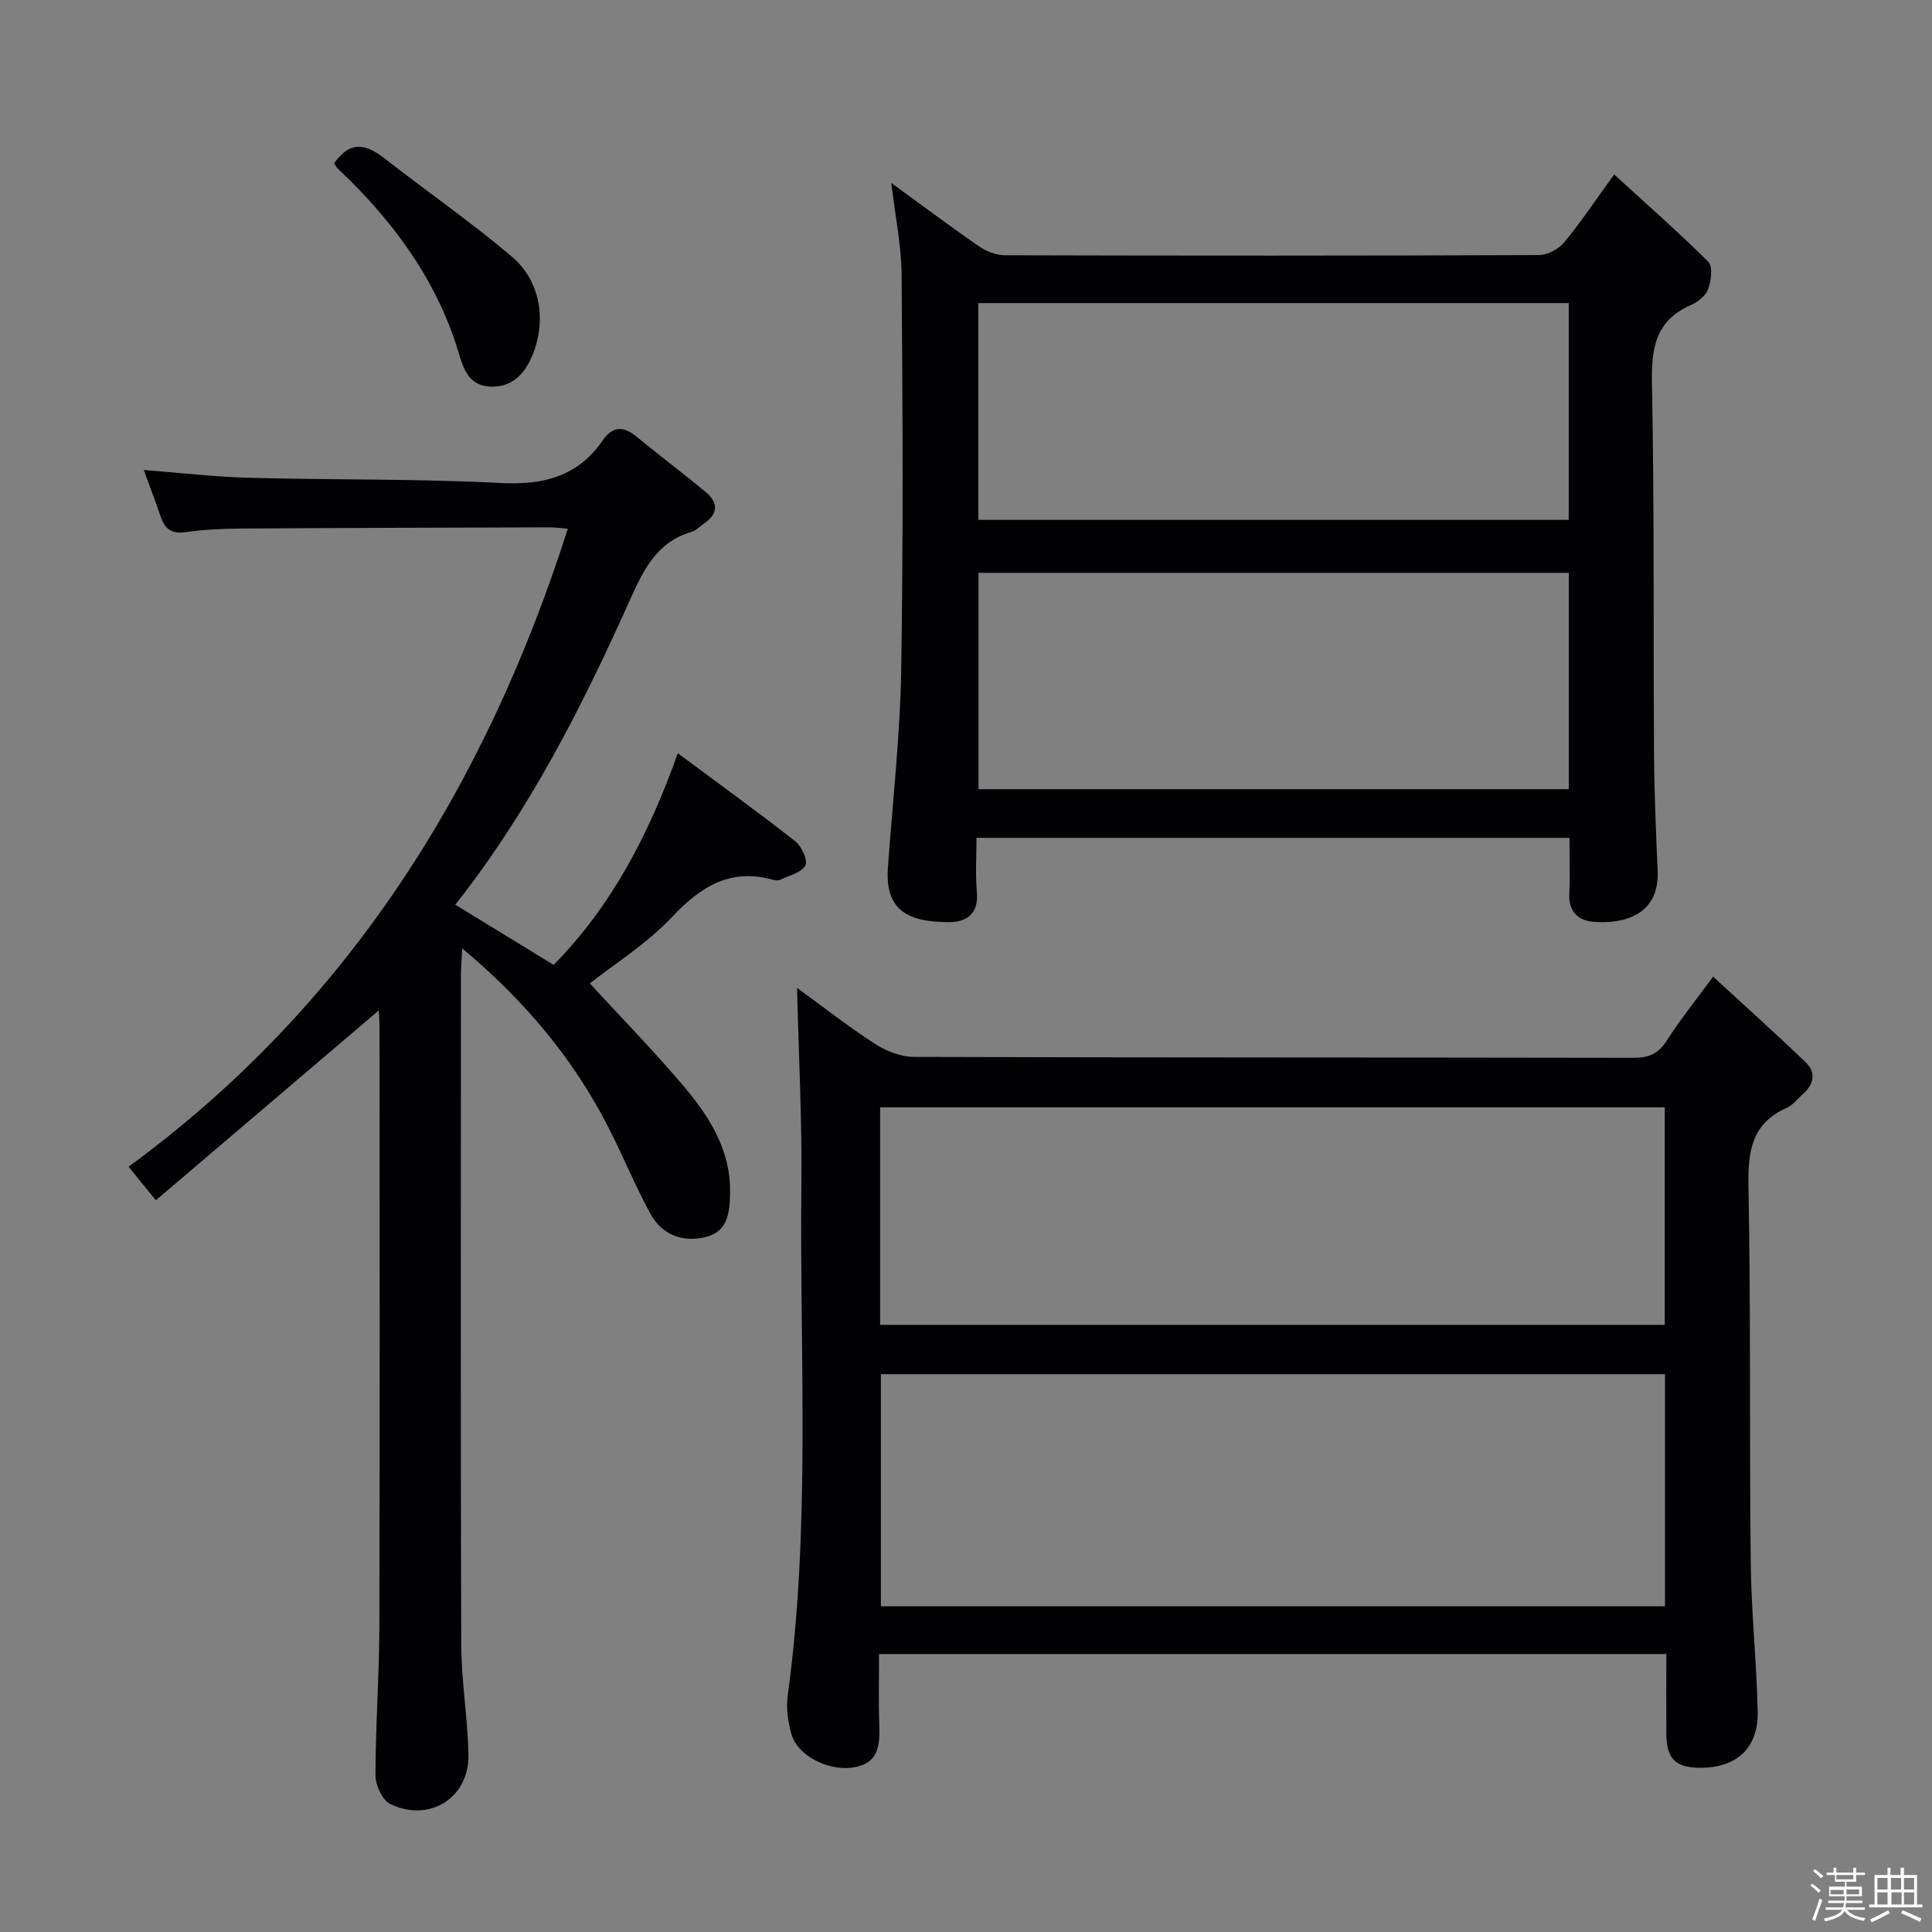 <svg enable-background="new 0 0 400 400" viewBox="0 0 400 400" xmlns="http://www.w3.org/2000/svg"><rect x="0" y="0" width="400" height="400" fill="#808080" stroke="none"/><path d="m374.8 390.4.4-.4c.7.5 1.3 1 1.8 1.4l-.5.5c-.5-.6-1.1-1.1-1.7-1.5zm1 7.3-.6-.3c.5-1.4 1.1-2.8 1.5-4.3.2.1.4.2.6.3-.5 1.3-1 2.8-1.5 4.3zm-.4-10.3.4-.4c.4.3 1 .8 1.7 1.4l-.5.5c-.4-.5-1-1-1.6-1.5zm2.5.3h1.7v-1h.6v1h3.5v-1h.6v1h1.8v.5h-1.8v1.4h-2v1h3.2v2h-3.2v.9h3.3v.5h-3.4c0 .3-.1.6-.1.9h4v.5h-3.7c.7.9 1.9 1.5 3.8 1.7-.1.2-.2.4-.3.6-2.1-.4-3.5-1.1-4-2.1-.4 1-1.8 1.7-4 2.2-.1-.2-.2-.4-.3-.6 2.1-.4 3.4-1 3.8-1.8h-3.4v-.5h3.6c.1-.3.1-.6.2-.9h-3.3v-.5h3.4c0-.3 0-.6 0-.9h-3.2v-2h3.3v-1h-2.1v-1.4h-1.7v-.5zm1.1 3.5v1h2.7c0-.3 0-.4 0-.4 0-.1 0-.2 0-.2 0-.1 0-.2 0-.3h-2.7zm1.2-3v.9h3.5v-.9zm4.7 3h-2.6v.6.4h2.6z" fill="#fcfbfa"/><path d="m393.6 386.7h.6v1.5h2.7v6.1h1.1v.6h-11v-.6h1.1v-6.1h2.7v-1.5h.6v1.5h2.1v-1.5zm-2.7 8.8.4.6c-1.2.6-2.5 1.3-3.8 1.9-.1-.2-.2-.4-.3-.6 1.2-.6 2.5-1.2 3.7-1.9zm-2.2-6.7v2.4h2.1v-2.4zm0 3v2.5h2.1v-2.5zm2.8-3v2.4h2.1v-2.4zm.1 3v2.5h2.1v-2.5h-2.2zm5.9 6.1c-1.4-.7-2.7-1.3-3.9-1.8l.3-.6c1.5.6 2.7 1.2 3.9 1.7zm-1.2-9.1h-2.1v2.4h2.1zm-2.1 3v2.5h2.1v-2.5z" fill="#fcfbfa"/><g fill="#010104"><path d="m345 342.45c-54.44 0-108.34 0-163 0 0 4.81-.13 9.57.04 14.32.15 4.45.06 8.47-5.73 9.2-5.02.64-11.22-2.53-12.46-6.96-.7-2.51-1.11-5.31-.77-7.86 4.8-35.14 2.46-70.46 2.84-105.7.15-13.59-.57-27.19-.9-40.92 4.96 3.61 10.35 7.83 16.07 11.55 2.33 1.52 5.38 2.73 8.1 2.74 49.65.16 99.3.09 148.94.19 3.17.01 5.2-.79 6.94-3.54 2.65-4.18 5.79-8.05 9.61-13.27 6.65 6.13 13.01 11.82 19.16 17.73 2.17 2.08 1.76 4.5-.5 6.51-1.12.99-2.08 2.34-3.39 2.91-7.25 3.21-8.09 8.93-7.95 16.17.5 25.98.18 51.97.47 77.96.11 10.3 1.22 20.58 1.44 30.88.16 7.58-4.37 11.67-11.96 11.64-5.02-.02-6.9-1.86-6.95-6.93-.04-5.46 0-10.91 0-16.62zm-.28-9.88c0-16.13 0-32.01 0-48.06-54.3 0-108.32 0-162.34 0v48.06zm-162.5-103.31v45.04h162.45c0-15.12 0-29.99 0-45.04-54.2 0-108.08 0-162.45 0z"/><path d="m324.94 173.46c-40.98 0-81.41 0-122.76 0 0 3.7-.27 7.46.07 11.17.42 4.48-2.02 6.28-5.76 6.29-8.43.01-13.28-2.4-12.66-11.23.96-13.59 2.52-27.16 2.75-40.76.45-27.32.3-54.65.09-81.98-.05-6.24-1.37-12.48-2.14-19.07 6.14 4.46 12.09 8.93 18.22 13.16 1.51 1.04 3.58 1.81 5.39 1.81 36.83.1 73.66.11 110.48-.04 1.78-.01 4.07-1.24 5.24-2.65 3.39-4.08 6.34-8.53 10.33-14.04 6.76 6.18 13.33 11.94 19.5 18.09.97.97.59 3.93-.04 5.65-.5 1.38-2.15 2.68-3.59 3.31-7.29 3.19-8.18 8.88-8.04 16.16.5 25.65.27 51.32.43 76.98.05 7.98.4 15.97.75 23.94.4 9.17-6.94 11.14-13.4 10.59-3.06-.26-5.07-2.15-4.9-5.75.18-3.77.04-7.57.04-11.63zm-.14-54.86c-40.79 0-81.47 0-122.21 0v44.8h122.21c0-15.07 0-29.72 0-44.8zm-.01-55.85c-40.98 0-81.55 0-122.23 0v44.88h122.23c0-15.01 0-29.65 0-44.88z"/><path d="m94.26 187.31c6.99 4.28 13.51 8.26 20.37 12.46 11.92-12.13 19.67-26.83 25.7-43.82 8.51 6.32 16.54 12.13 24.34 18.24 1.31 1.03 2.64 3.98 2.07 5.01-.81 1.48-3.33 2.05-5.17 2.93-.41.2-1.02.16-1.48.03-8.87-2.49-14.96 1.35-20.96 7.7-5.28 5.59-12.02 9.8-17.01 13.75 6.55 7.13 13.3 14.02 19.51 21.37 5.29 6.27 9.67 13.2 9.52 21.93-.07 3.92-.32 8.05-5.05 9.2-4.87 1.19-9.11-.5-11.51-4.93-3.15-5.82-5.66-11.99-8.68-17.88-7.23-14.09-17.14-26.01-30.21-36.94-.13 2.49-.27 4.01-.27 5.52-.01 46.15-.08 92.31.06 138.46.02 7.62 1.33 15.23 1.5 22.85.21 9-8.02 14.25-16.22 10.3-1.63-.79-3.03-3.91-3.03-5.95.01-10.31.78-20.61.8-30.92.11-41.32.05-82.64.04-123.96 0-1.29-.13-2.58-.17-3.45-15.17 12.92-30.37 25.86-46.14 39.29-2.2-2.7-3.63-4.46-5.65-6.94 45.38-33.22 73.85-78.55 90.94-132.08-1.31-.11-2.55-.3-3.8-.3-21.32.06-42.65.11-63.97.25-3.82.03-7.66.21-11.43.75-2.94.42-4.28-.76-5.13-3.31-1.04-3.13-2.24-6.2-3.47-9.56 7.58.58 14.79 1.43 22.01 1.62 17.3.46 34.63.17 51.9 1.07 8.87.46 15.94-1.34 21.09-8.79 2.06-2.98 4.28-3.07 7.02-.81 4.74 3.91 9.67 7.59 14.39 11.53 2.61 2.18 2.49 4.52-.45 6.49-.83.56-1.56 1.41-2.46 1.67-7.36 2.11-10.1 8.04-12.96 14.4-9.89 22.03-20.8 43.51-36.04 62.82z"/><path d="m69.2 33.78c3.48-4.91 6.78-3.81 10.39-1 8.76 6.83 17.91 13.18 26.38 20.35 6.01 5.08 7.24 13.42 4.18 20.61-1.6 3.75-4.14 6.48-8.63 6.3-4.42-.18-5.52-3.54-6.56-7-4.14-13.88-12.18-25.34-22.29-35.49-.94-.94-1.94-1.83-2.86-2.78-.33-.34-.52-.83-.61-.99z"/></g></svg>